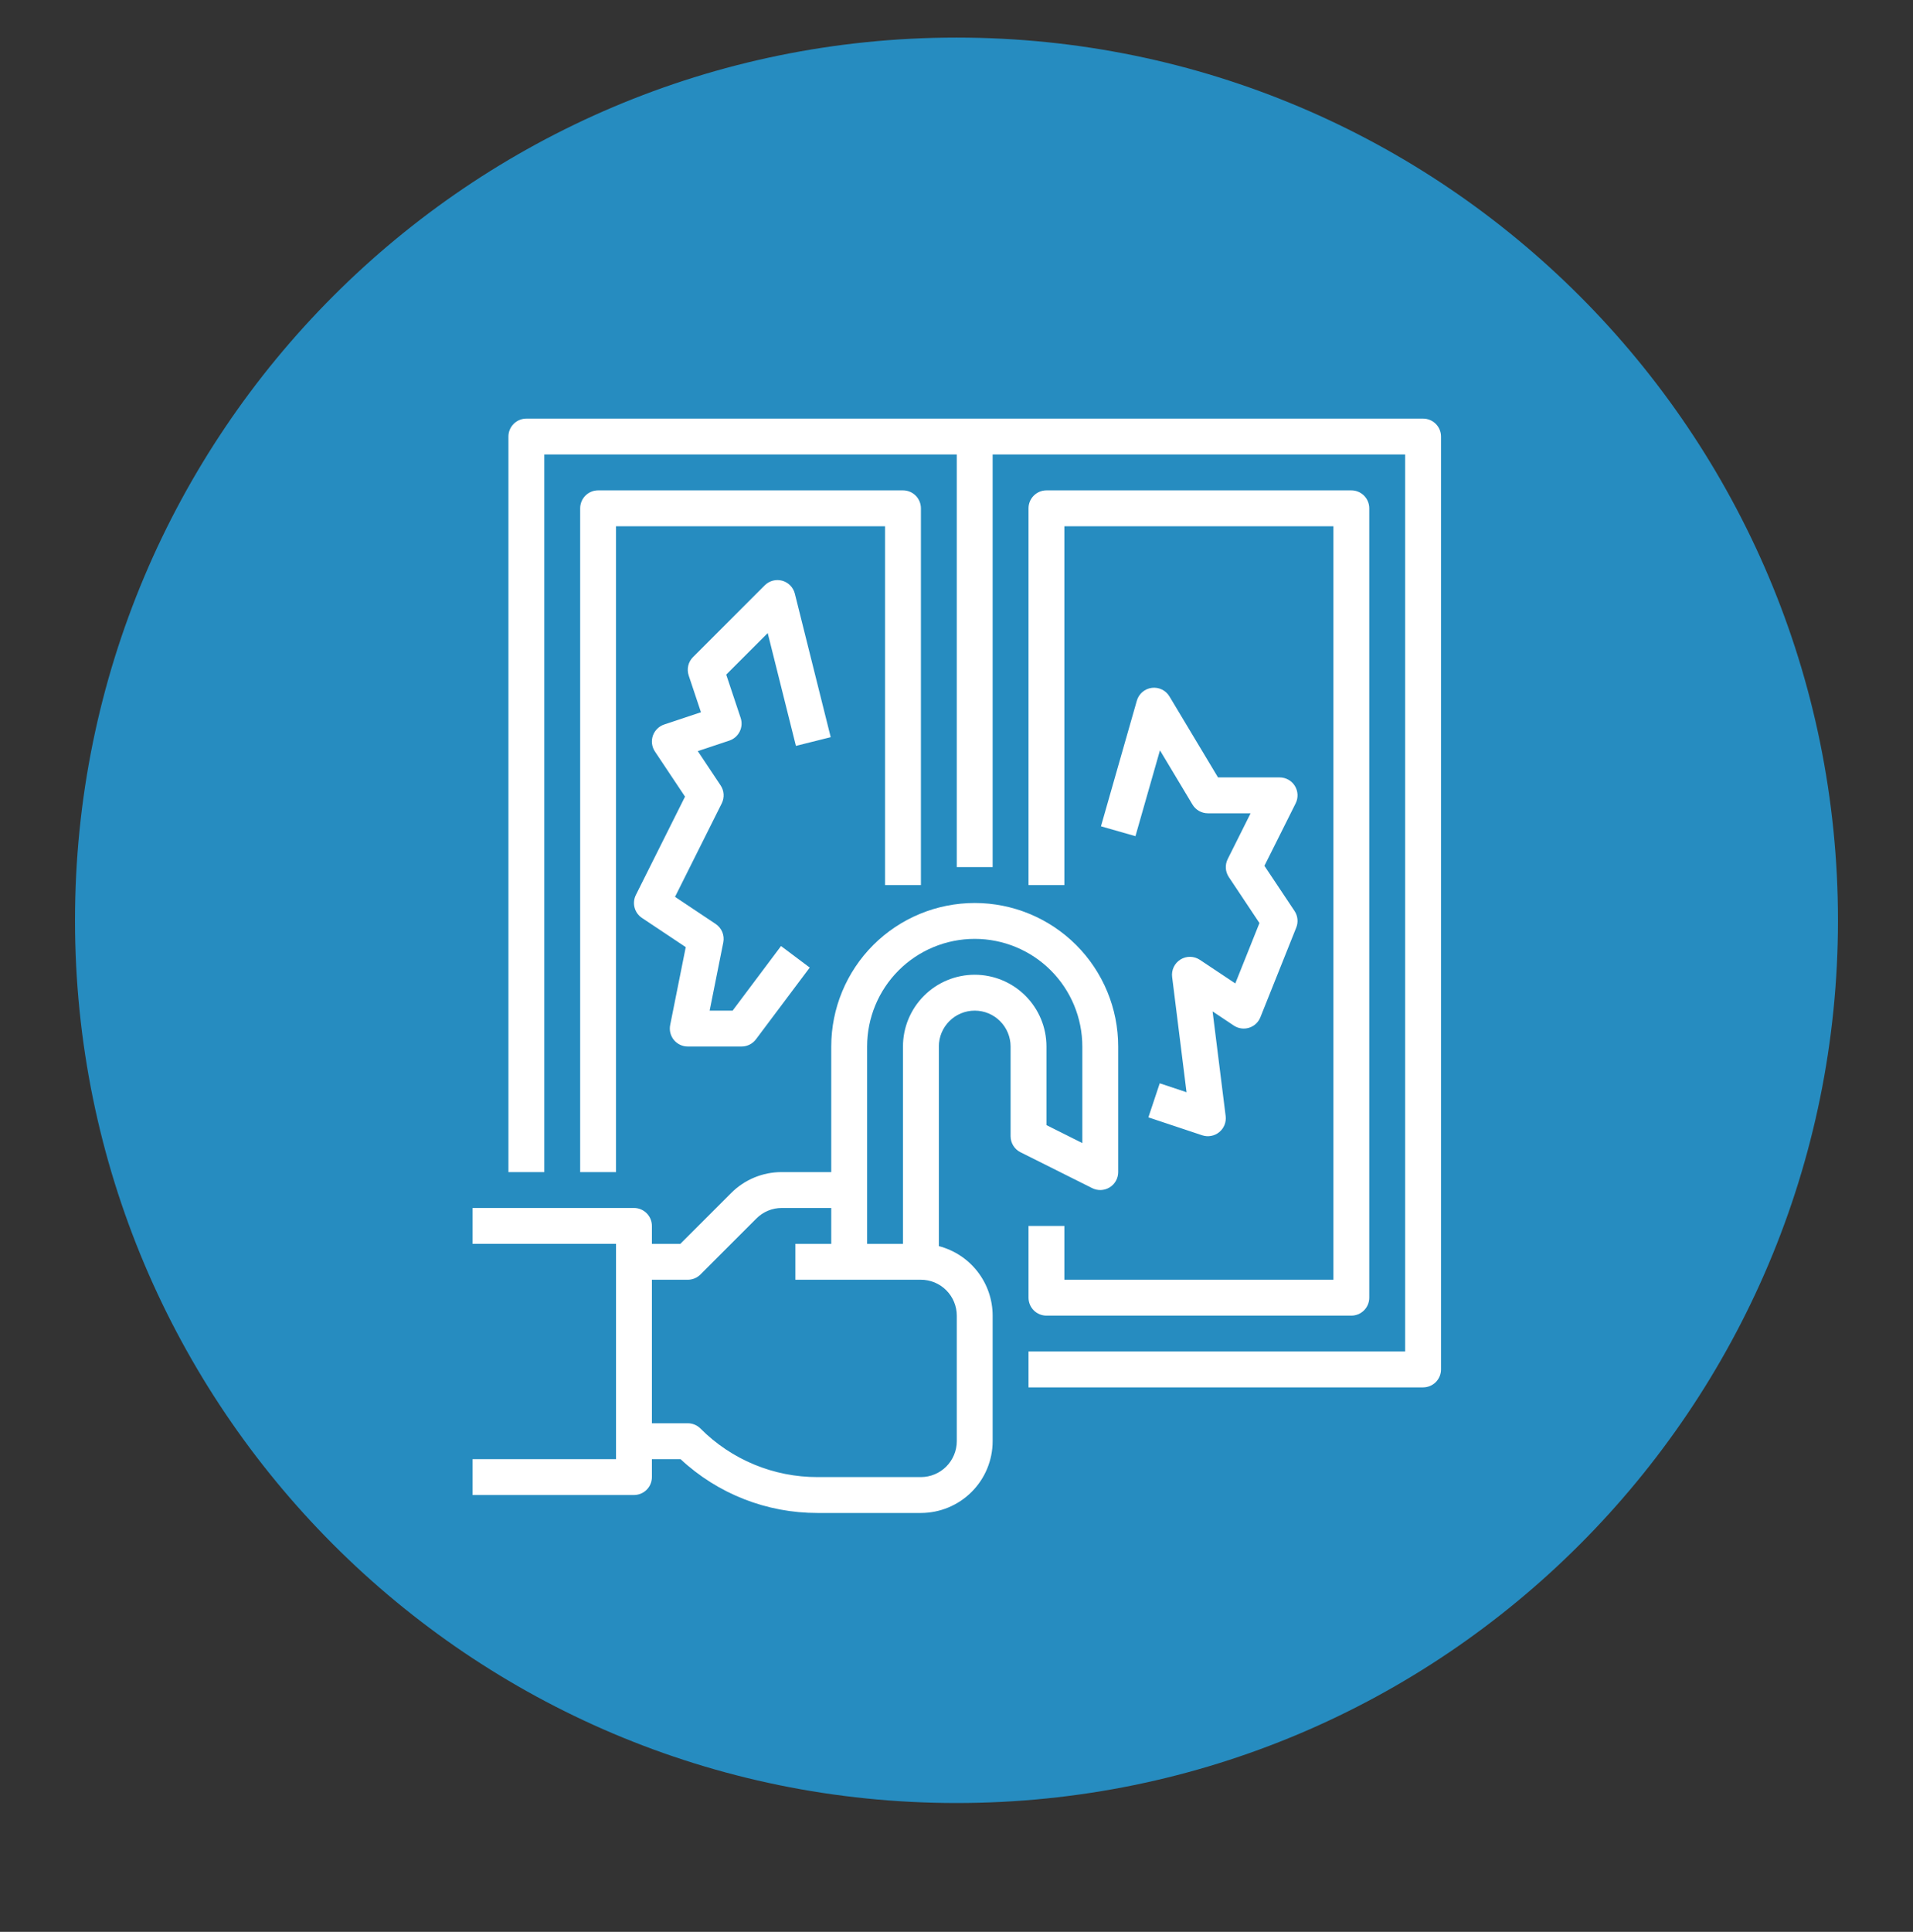 <svg width="105" height="106" viewBox="0 0 105 106" fill="none" xmlns="http://www.w3.org/2000/svg">
<rect x="0" y="0" width="105" height="106" fill="#333333" stroke="none"/>
<path d="M52.499 98.931C79.22 98.931 100.882 77.246 100.882 50.496C100.882 23.747 79.22 2.062 52.499 2.062C25.779 2.062 4.117 23.747 4.117 50.496C4.117 77.246 25.779 98.931 52.499 98.931Z" fill="#268CC0"/>
<path d="M60.908 65.15C61.051 65.062 61.169 64.938 61.25 64.792C61.332 64.645 61.375 64.48 61.375 64.312V57.422C61.375 55.333 60.545 53.33 59.069 51.853C57.592 50.377 55.589 49.547 53.5 49.547C51.411 49.547 49.408 50.377 47.931 51.853C46.455 53.33 45.625 55.333 45.625 57.422V64.312H42.911C42.393 64.311 41.881 64.412 41.403 64.61C40.925 64.808 40.491 65.099 40.126 65.466L37.342 68.25H35.781V67.266C35.781 67.005 35.678 66.754 35.493 66.57C35.308 66.385 35.058 66.281 34.797 66.281H25.938V68.25H33.812V80.062H25.938V82.031H34.797C35.058 82.031 35.308 81.927 35.493 81.743C35.678 81.558 35.781 81.308 35.781 81.047V80.062H37.353C39.395 81.968 42.087 83.023 44.88 83.016H50.547C51.591 83.014 52.592 82.599 53.33 81.861C54.068 81.123 54.483 80.122 54.484 79.078V72.188C54.483 71.315 54.193 70.467 53.658 69.777C53.124 69.087 52.376 68.594 51.531 68.375V57.422C51.531 56.9 51.739 56.399 52.108 56.03C52.477 55.66 52.978 55.453 53.5 55.453C54.022 55.453 54.523 55.66 54.892 56.03C55.261 56.399 55.469 56.9 55.469 57.422V62.344C55.469 62.526 55.52 62.706 55.616 62.861C55.712 63.017 55.849 63.142 56.013 63.224L59.95 65.193C60.1 65.268 60.267 65.303 60.435 65.296C60.602 65.288 60.765 65.238 60.908 65.15ZM52.516 72.188V79.078C52.515 79.6 52.307 80.1 51.938 80.47C51.569 80.839 51.069 81.046 50.547 81.047H44.88C43.684 81.05 42.5 80.816 41.396 80.359C40.291 79.901 39.289 79.23 38.446 78.382C38.355 78.291 38.246 78.218 38.127 78.169C38.007 78.119 37.879 78.094 37.75 78.094H35.781V70.219H37.75C37.879 70.219 38.007 70.193 38.127 70.144C38.246 70.094 38.355 70.022 38.446 69.93L41.519 66.858C41.701 66.674 41.918 66.529 42.157 66.43C42.396 66.331 42.652 66.281 42.911 66.281H45.625V68.25H43.656V70.219H50.547C51.069 70.219 51.569 70.427 51.938 70.796C52.307 71.165 52.515 71.665 52.516 72.188ZM59.406 62.72L57.438 61.735V57.422C57.438 56.378 57.023 55.376 56.284 54.638C55.546 53.899 54.544 53.484 53.5 53.484C52.456 53.484 51.454 53.899 50.716 54.638C49.977 55.376 49.562 56.378 49.562 57.422V68.25H47.594V57.422C47.594 55.855 48.216 54.353 49.324 53.245C50.431 52.138 51.934 51.516 53.5 51.516C55.066 51.516 56.569 52.138 57.676 53.245C58.784 54.353 59.406 55.855 59.406 57.422V62.72Z" fill="white"/>
<path d="M78.109 22.969H28.891C28.63 22.969 28.379 23.073 28.195 23.257C28.01 23.442 27.906 23.692 27.906 23.953V64.312H29.875V24.938H52.516V47.578H54.484V24.938H77.125V74.156H56.453V76.125H78.109C78.37 76.125 78.621 76.021 78.805 75.837C78.99 75.652 79.094 75.402 79.094 75.141V23.953C79.094 23.692 78.99 23.442 78.805 23.257C78.621 23.073 78.37 22.969 78.109 22.969Z" fill="white"/>
<path d="M50.547 48.562V27.891C50.547 27.63 50.443 27.379 50.259 27.195C50.074 27.01 49.824 26.906 49.562 26.906H32.828C32.567 26.906 32.317 27.01 32.132 27.195C31.948 27.379 31.844 27.63 31.844 27.891V64.312H33.812V28.875H48.578V48.562H50.547Z" fill="white"/>
<path d="M56.453 67.266V71.203C56.453 71.464 56.557 71.715 56.741 71.899C56.926 72.084 57.176 72.188 57.438 72.188H74.172C74.433 72.188 74.683 72.084 74.868 71.899C75.052 71.715 75.156 71.464 75.156 71.203V27.891C75.156 27.63 75.052 27.379 74.868 27.195C74.683 27.01 74.433 26.906 74.172 26.906H57.438C57.176 26.906 56.926 27.01 56.741 27.195C56.557 27.379 56.453 27.63 56.453 27.891V48.562H58.422V28.875H73.188V70.219H58.422V67.266H56.453Z" fill="white"/>
<path d="M71.072 43.123C70.984 42.98 70.861 42.862 70.714 42.781C70.567 42.699 70.402 42.656 70.235 42.656H66.854L64.188 38.212C64.089 38.048 63.945 37.916 63.772 37.832C63.599 37.749 63.406 37.718 63.215 37.743C63.025 37.768 62.846 37.848 62.701 37.973C62.556 38.099 62.45 38.264 62.398 38.448L60.429 45.339L62.322 45.88L63.667 41.171L65.453 44.148C65.54 44.293 65.664 44.414 65.812 44.497C65.96 44.581 66.127 44.625 66.297 44.625H68.642L67.385 47.138C67.308 47.293 67.273 47.466 67.283 47.639C67.294 47.812 67.351 47.98 67.447 48.124L69.128 50.647L67.802 53.961L65.858 52.666C65.701 52.561 65.518 52.504 65.329 52.5C65.141 52.497 64.955 52.548 64.795 52.647C64.635 52.746 64.506 52.889 64.424 53.06C64.343 53.23 64.312 53.42 64.336 53.607L65.126 59.931L63.655 59.441L63.032 61.309L65.985 62.293C66.143 62.346 66.312 62.357 66.475 62.327C66.639 62.297 66.792 62.226 66.921 62.12C67.049 62.015 67.149 61.879 67.211 61.724C67.272 61.57 67.294 61.402 67.273 61.237L66.556 55.496L67.719 56.272C67.841 56.353 67.98 56.406 68.125 56.427C68.27 56.448 68.418 56.436 68.557 56.393C68.697 56.349 68.826 56.275 68.933 56.176C69.041 56.076 69.125 55.954 69.179 55.818L71.148 50.896C71.207 50.748 71.23 50.587 71.213 50.429C71.197 50.27 71.142 50.117 71.053 49.984L69.401 47.507L71.115 44.08C71.19 43.93 71.225 43.764 71.218 43.596C71.21 43.429 71.16 43.266 71.072 43.123Z" fill="white"/>
<path d="M43.686 40.926L45.596 40.449L43.627 32.574C43.585 32.405 43.498 32.25 43.377 32.125C43.255 32.001 43.102 31.91 42.935 31.864C42.767 31.817 42.59 31.816 42.421 31.861C42.253 31.905 42.099 31.993 41.976 32.116L38.038 36.054C37.909 36.183 37.818 36.346 37.776 36.524C37.734 36.702 37.743 36.888 37.8 37.061L38.474 39.081L36.454 39.754C36.311 39.802 36.18 39.882 36.073 39.989C35.965 40.095 35.884 40.225 35.834 40.368C35.785 40.511 35.77 40.664 35.789 40.814C35.809 40.964 35.863 41.108 35.947 41.234L37.599 43.711L34.901 49.107C34.794 49.321 34.768 49.568 34.83 49.8C34.891 50.031 35.035 50.233 35.235 50.366L37.639 51.969L36.784 56.244C36.756 56.387 36.759 56.535 36.794 56.676C36.83 56.817 36.896 56.949 36.988 57.062C37.081 57.174 37.197 57.265 37.329 57.327C37.46 57.39 37.604 57.422 37.75 57.422H40.703C40.856 57.422 41.007 57.386 41.143 57.318C41.28 57.25 41.399 57.15 41.491 57.028L44.444 53.091L42.869 51.909L40.211 55.453H38.951L39.7 51.709C39.738 51.517 39.718 51.319 39.644 51.139C39.569 50.959 39.443 50.805 39.28 50.697L37.05 49.21L39.615 44.081C39.692 43.926 39.727 43.753 39.717 43.579C39.706 43.406 39.65 43.239 39.553 43.095L38.3 41.214L40.03 40.637C40.278 40.554 40.482 40.377 40.599 40.143C40.716 39.91 40.735 39.639 40.653 39.392L39.861 37.016L42.138 34.738L43.686 40.926Z" fill="white"/>
</svg>
